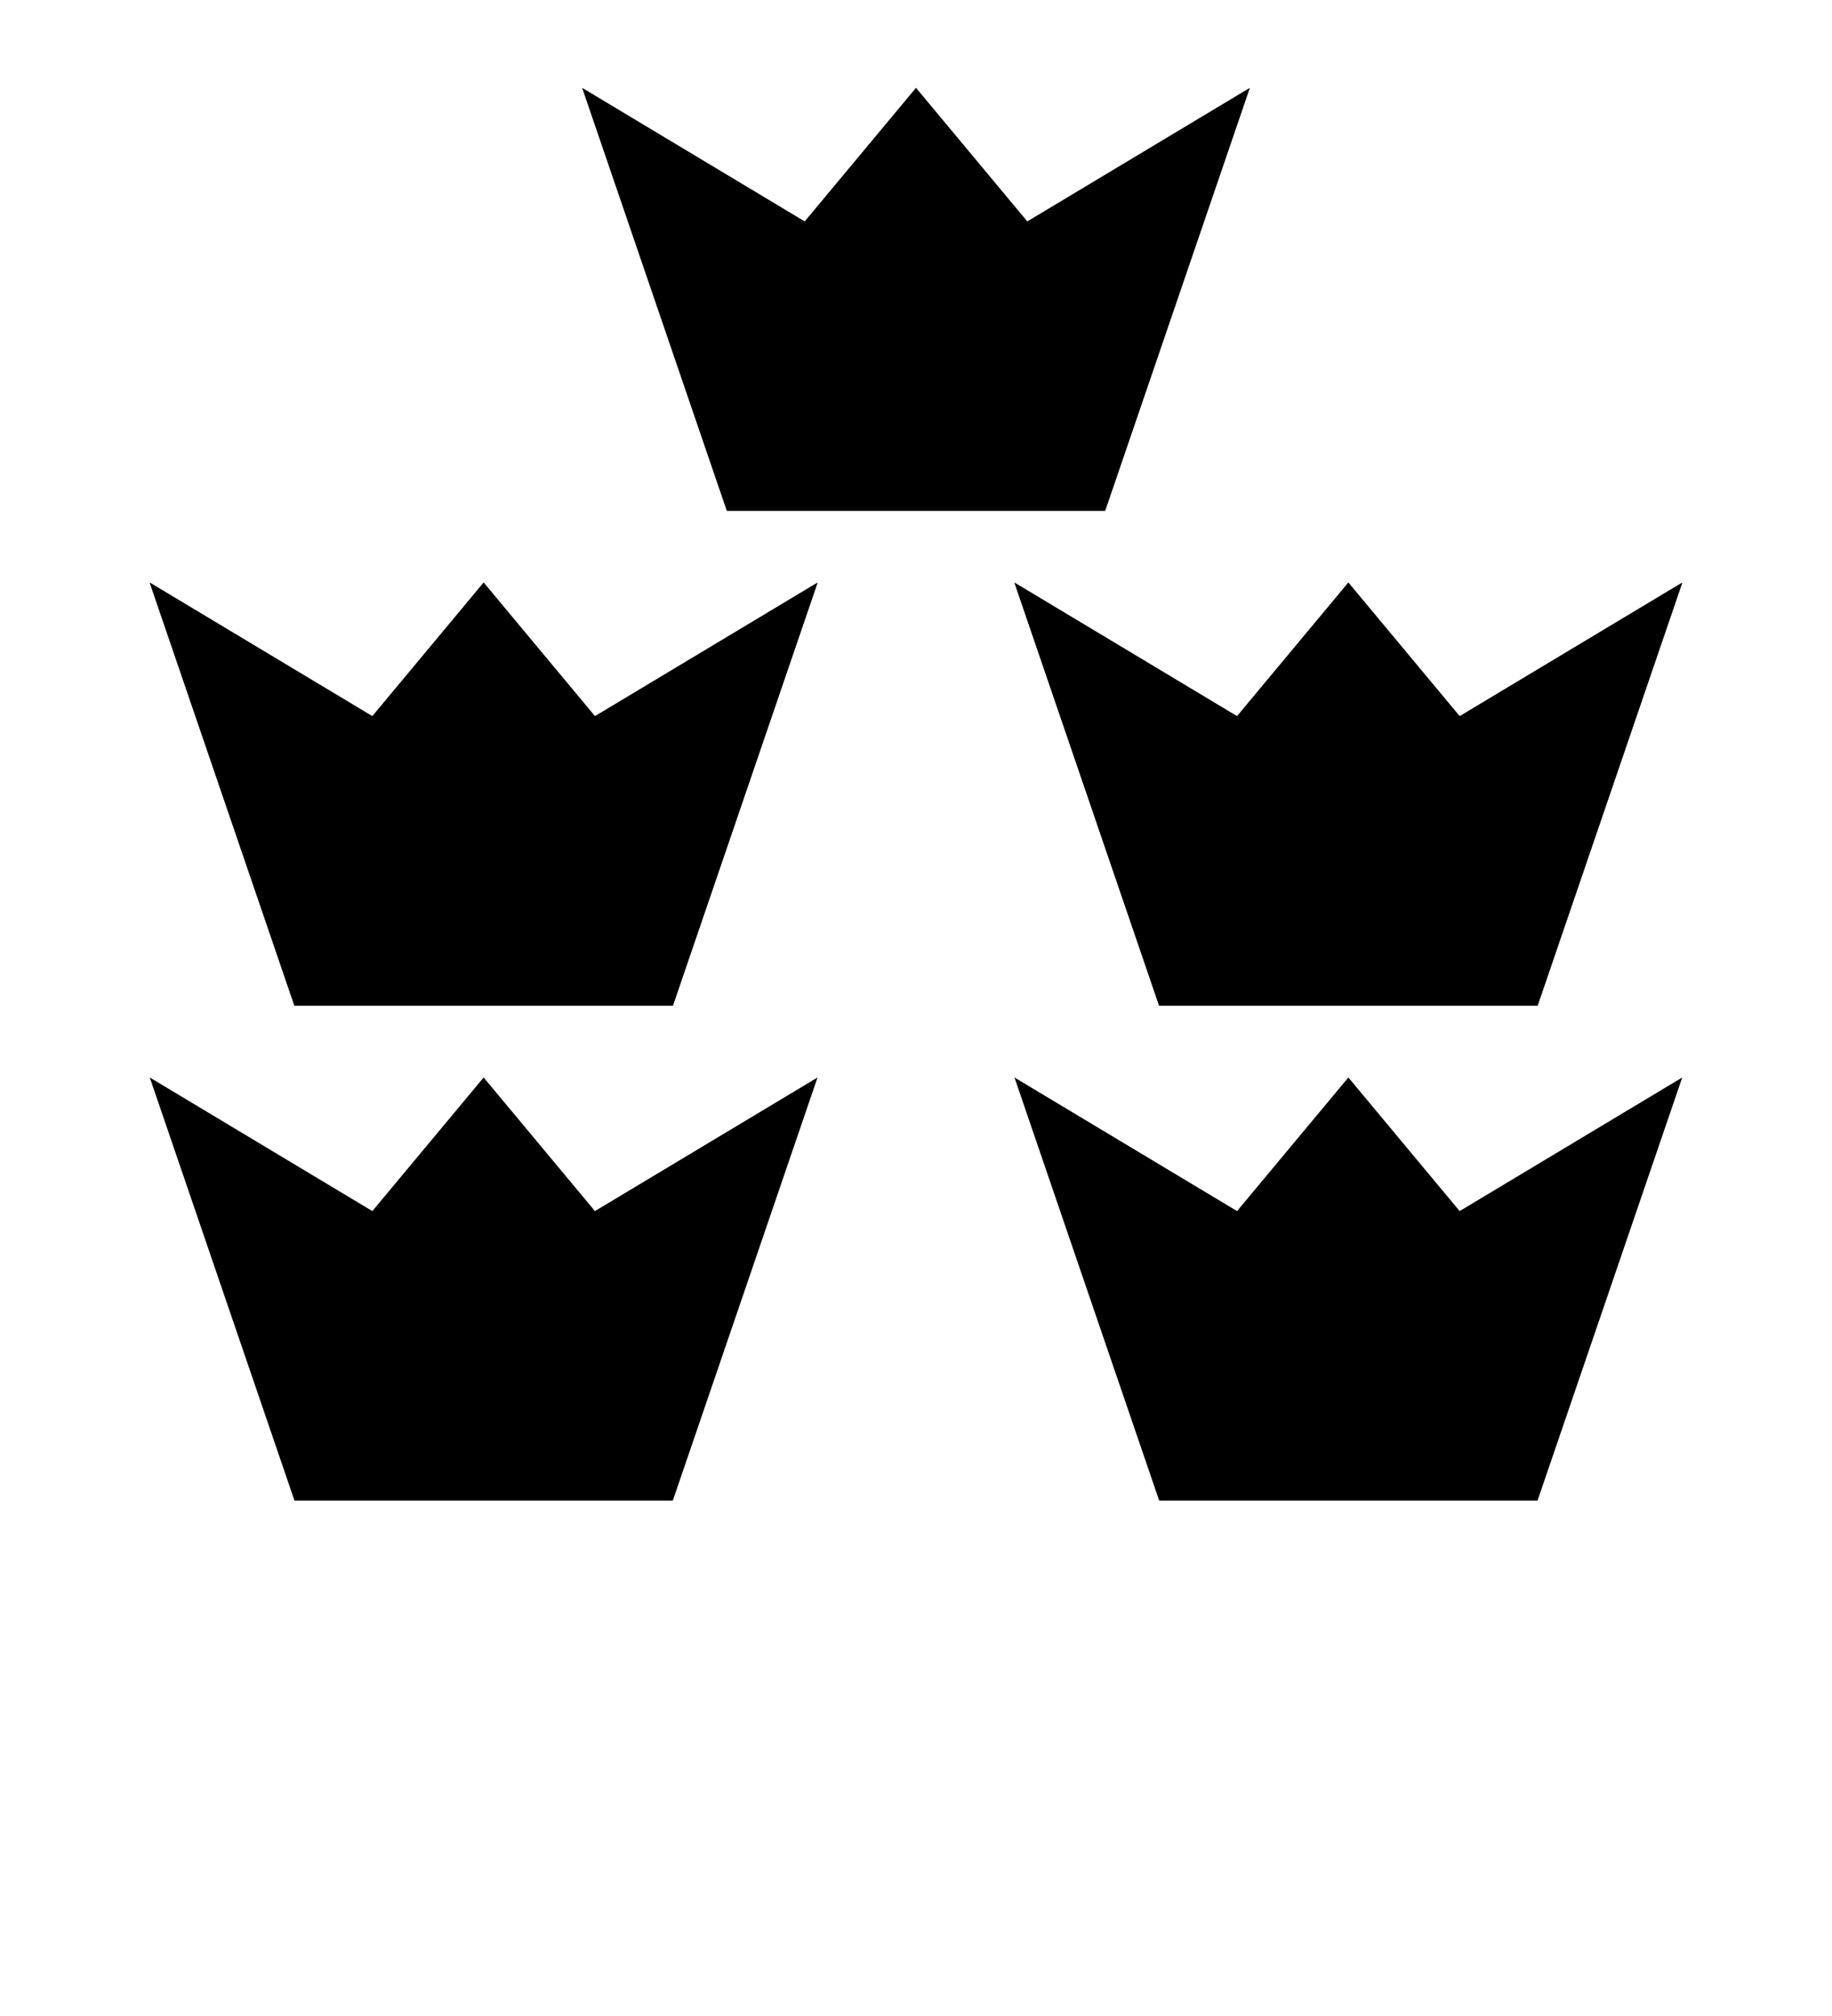 <?xml version="1.0" encoding="UTF-8" standalone="no"?>
<svg
   xmlns:dc="http://purl.org/dc/elements/1.1/"
   xmlns:cc="http://creativecommons.org/ns#"
   xmlns:rdf="http://www.w3.org/1999/02/22-rdf-syntax-ns#"
   xmlns:svg="http://www.w3.org/2000/svg"
   xmlns="http://www.w3.org/2000/svg"
   xmlns:sodipodi="http://sodipodi.sourceforge.net/DTD/sodipodi-0.dtd"
   xmlns:inkscape="http://www.inkscape.org/namespaces/inkscape"
   viewBox="0 0 100 110"
   version="1.1"
   id="svg23"
   sodipodi:docname="crown_five.svg"
   inkscape:version="0.92.4 (5da689c313, 2019-01-14)">
  <defs
     id="defs27" />
  <sodipodi:namedview
     pagecolor="#ffffff"
     bordercolor="#666666"
     borderopacity="1"
     objecttolerance="10"
     gridtolerance="10"
     guidetolerance="10"
     inkscape:pageopacity="0"
     inkscape:pageshadow="2"
     inkscape:window-width="1920"
     inkscape:window-height="1020"
     id="namedview25"
     showgrid="false"
     inkscape:zoom="4"
     inkscape:cx="4.8139126"
     inkscape:cy="84.432089"
     inkscape:window-x="0"
     inkscape:window-y="0"
     inkscape:window-maximized="1"
     inkscape:current-layer="svg23"
     showguides="true"
     inkscape:guide-bbox="true"
     inkscape:lockguides="true">
    <sodipodi:guide
       position="50,100.5"
       orientation="1,0"
       inkscape:locked="true"
       id="guide829" />
  </sodipodi:namedview>
  <path
     inkscape:connector-curvature="0"
     style="fill:#000000;fill-opacity:1;stroke:none;stroke-width:0.85"
     id="e-7"
     d="m 8.175,58.791 12.15,7.29 6.075,-7.29 6.075,7.29 12.15,-7.29 -7.898,23.085 H 16.073 Z" />
  <path
     inkscape:connector-curvature="0"
     style="fill:#000000;fill-opacity:1;stroke:none;stroke-width:0.85"
     id="e-1-9"
     d="m 55.375,58.791 12.15,7.29 6.075,-7.29 6.075,7.29 12.15,-7.29 -7.898,23.085 H 63.273 Z" />
  <path
     inkscape:connector-curvature="0"
     style="fill:#000000;fill-opacity:1;stroke:none;stroke-width:0.85"
     id="e"
     d="m 8.175,31.791 12.15,7.29 6.075,-7.29 6.075,7.29 12.15,-7.29 -7.898,23.085 H 16.073 Z" />
  <path
     inkscape:connector-curvature="0"
     style="fill:#000000;fill-opacity:1;stroke:none;stroke-width:0.85"
     id="e-1"
     d="m 55.375,31.791 12.15,7.29 6.075,-7.29 6.075,7.29 12.15,-7.29 -7.898,23.085 H 63.273 Z" />
  <path
     inkscape:connector-curvature="0"
     style="fill:#000000;fill-opacity:1;stroke:none;stroke-width:0.85"
     id="e-2"
     d="m 8.175,31.791 12.15,7.29 6.075,-7.29 6.075,7.29 12.15,-7.29 -7.898,23.085 H 16.073 Z" />
  <path
     inkscape:connector-curvature="0"
     style="fill:#000000;fill-opacity:1;stroke:none;stroke-width:0.85"
     id="e-1-0"
     d="m 55.375,31.791 12.15,7.29 6.075,-7.29 6.075,7.29 12.15,-7.29 -7.898,23.085 H 63.273 Z" />
  <path
     inkscape:connector-curvature="0"
     style="fill:#000000;fill-opacity:1;stroke:none;stroke-width:0.85"
     id="e-1-8"
     d="m 31.775,4.791 12.15,7.29 6.075,-7.29 6.075,7.29 12.15,-7.29 -7.898,23.085 H 39.673 Z" />
</svg>
